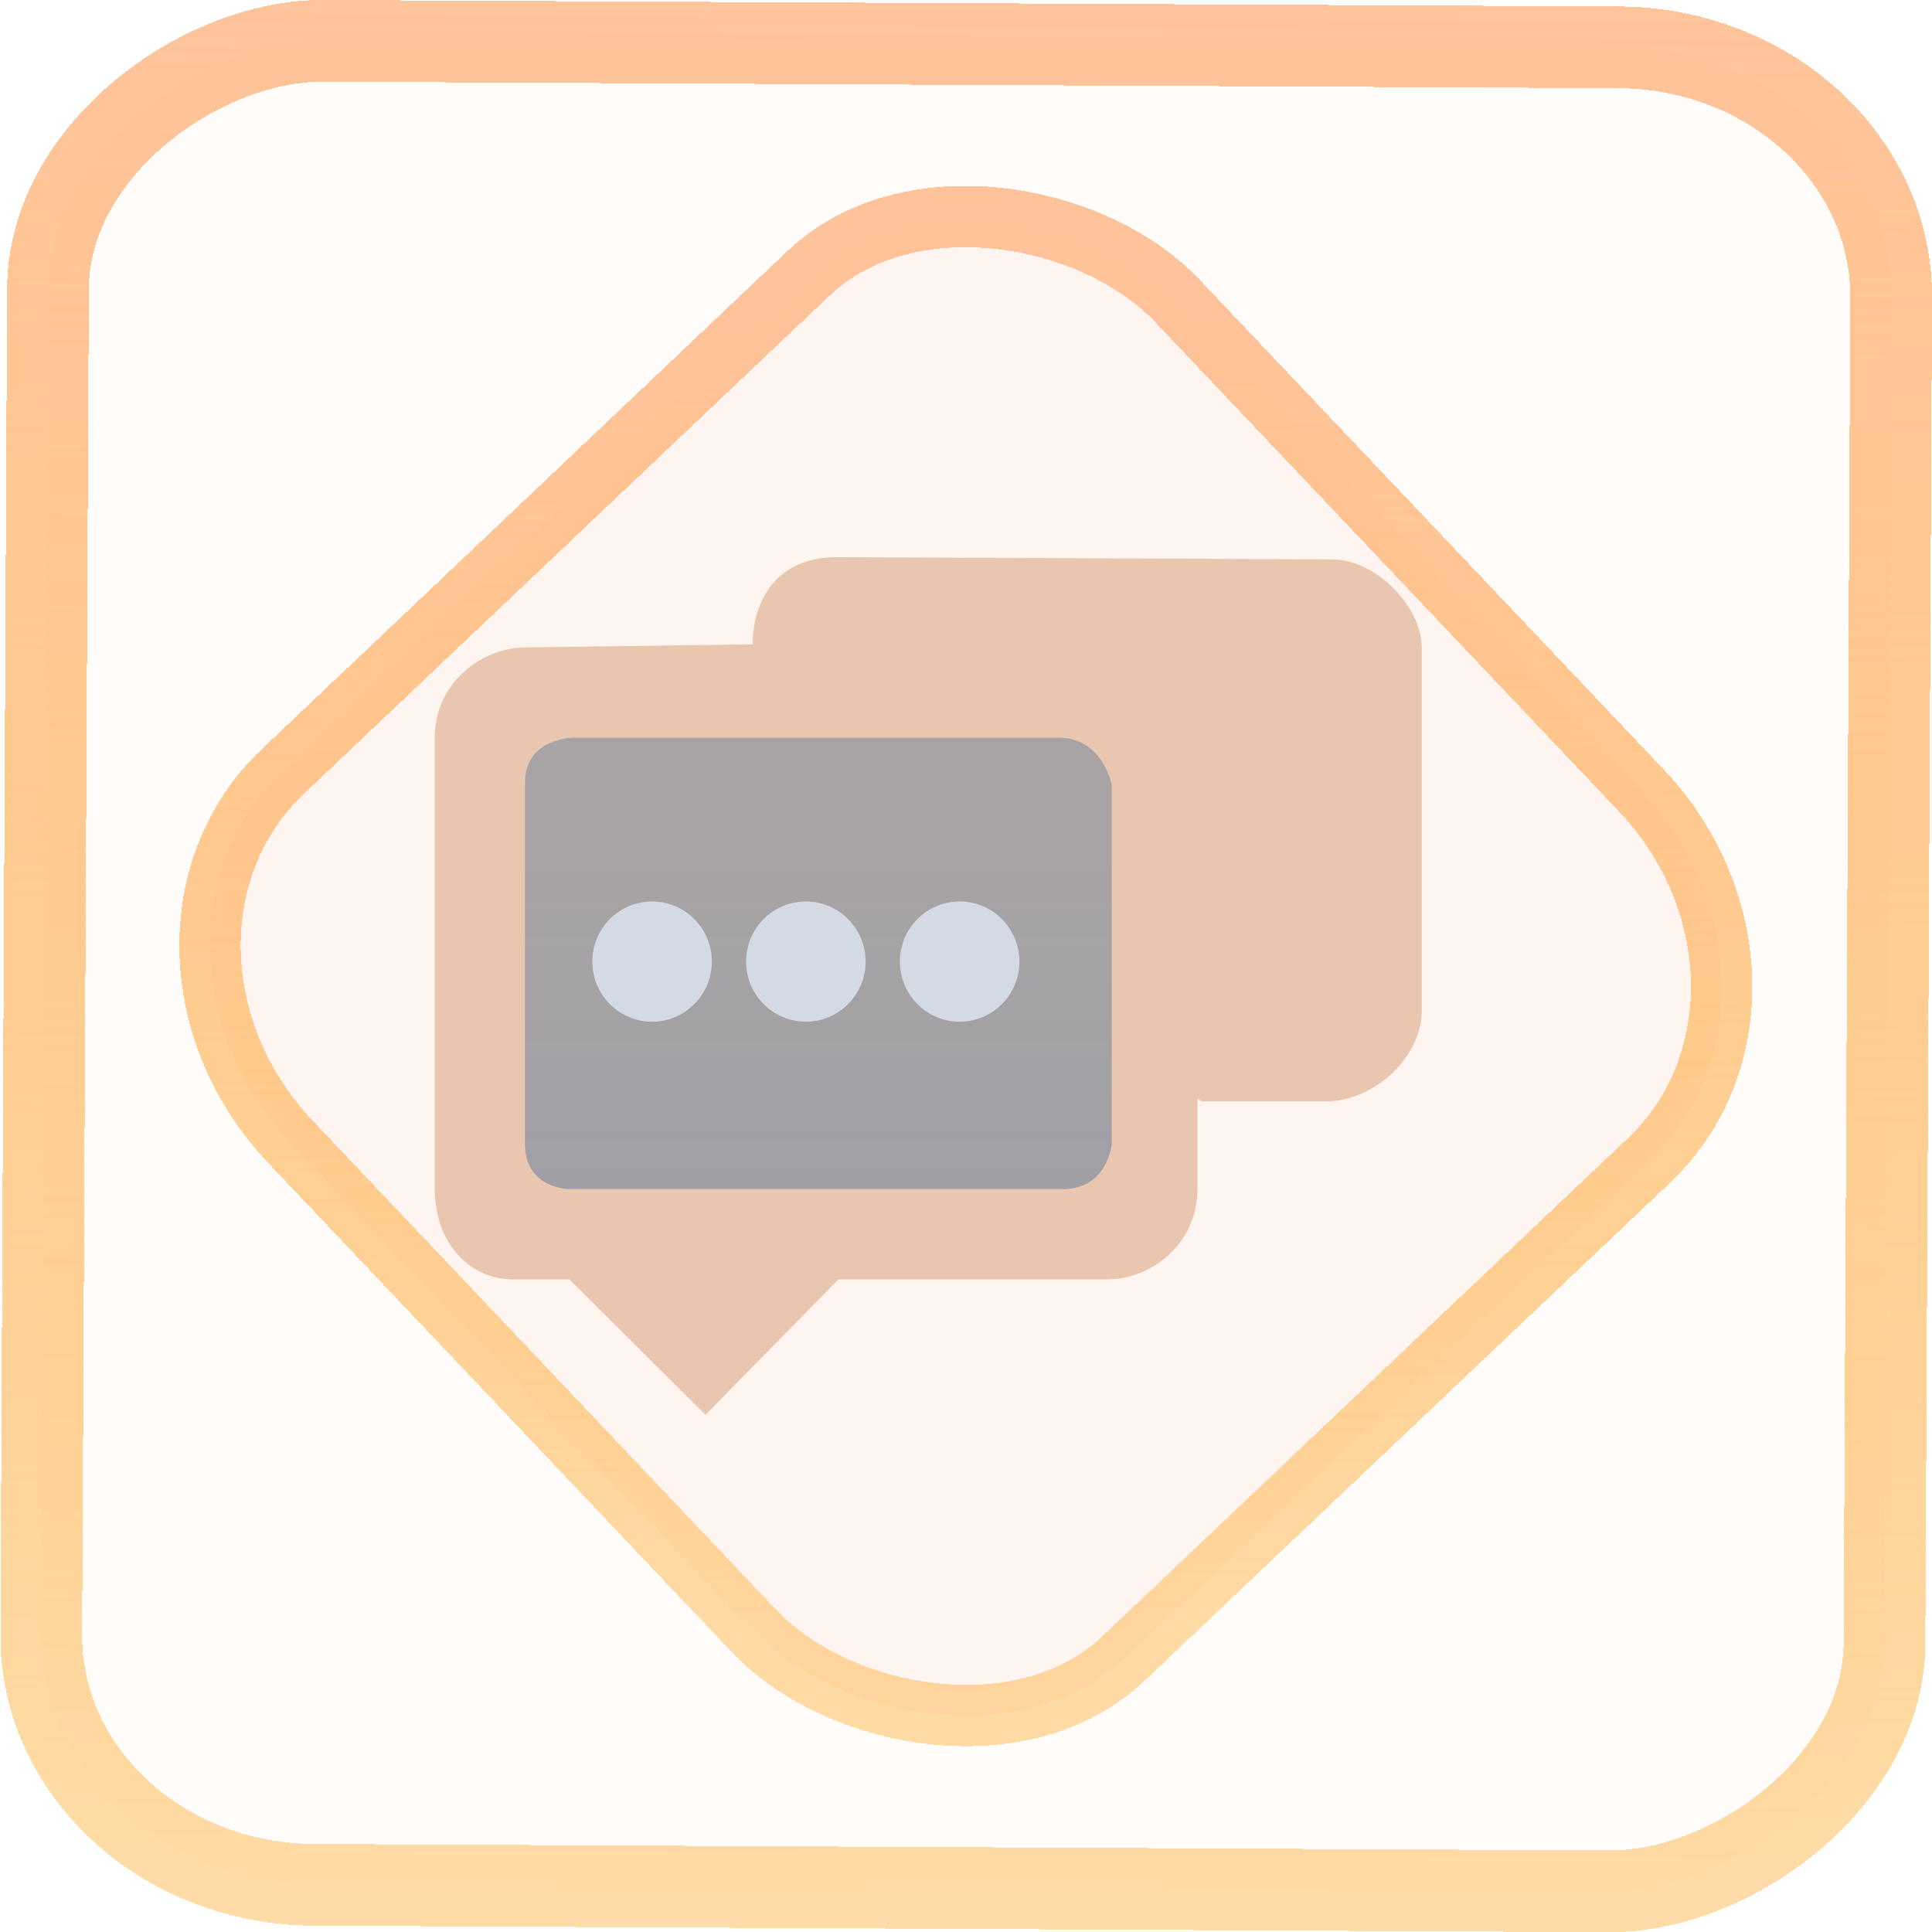 <?xml version="1.0" encoding="UTF-8" standalone="no"?>
<svg
   xmlns:dc="http://purl.org/dc/elements/1.1/"
   xmlns:cc="http://creativecommons.org/ns#"
   xmlns:rdf="http://www.w3.org/1999/02/22-rdf-syntax-ns#"
   xmlns:svg="http://www.w3.org/2000/svg"
   xmlns="http://www.w3.org/2000/svg"
   xmlns:xlink="http://www.w3.org/1999/xlink"
   xmlns:sodipodi="http://sodipodi.sourceforge.net/DTD/sodipodi-0.dtd"
   xmlns:inkscape="http://www.inkscape.org/namespaces/inkscape"
   width="47.286"
   height="47.286"
   version="1.1"
   viewBox="0 0 12.511 12.511"
   id="svg12"
   sodipodi:docname="konversation.svg"
   inkscape:version="1.0.1 (3bc2e813f5, 2020-09-07)">
  <style
     id="style874"></style>
  <defs
     id="defs16">
    <linearGradient
       id="c"
       y1="523.8"
       x1="403.57"
       y2="536.8"
       x2="416.57"
       gradientUnits="userSpaceOnUse"
       gradientTransform="matrix(0.345,0,0,0.345,-134.804,-174.633)">
      <stop
         stop-color="#292c2f"
         id="stop1568" />
      <stop
         offset="1"
         stop-opacity="0"
         id="stop1570" />
    </linearGradient>
    <linearGradient
       xlink:href="#b-2"
       id="linearGradient4189"
       x1="14.369"
       y1="22.522"
       x2="26.522"
       y2="22.522"
       gradientUnits="userSpaceOnUse" />
    <linearGradient
       x1="36"
       gradientUnits="userSpaceOnUse"
       x2="14"
       y2="12"
       y1="44"
       id="b-2">
      <stop
         style="stop-color:#bfc9c9;stop-opacity:1"
         stop-color="#536161"
         id="stop1579" />
      <stop
         style="stop-color:#fbfbfb;stop-opacity:1"
         stop-color="#f4f5f5"
         offset="1"
         id="stop1581" />
    </linearGradient>
    <linearGradient
       xlink:href="#b-2"
       id="linearGradient4428"
       gradientUnits="userSpaceOnUse"
       x1="31.586"
       y1="36.345"
       x2="1.203"
       y2="6.723" />
    <linearGradient
       xlink:href="#b-2"
       id="linearGradient4189-3"
       x1="14.369"
       y1="22.522"
       x2="26.522"
       y2="22.522"
       gradientUnits="userSpaceOnUse"
       gradientTransform="translate(20.842,61.554)" />
    <linearGradient
       xlink:href="#b-2"
       id="linearGradient4428-5"
       gradientUnits="userSpaceOnUse"
       x1="31.586"
       y1="36.345"
       x2="1.203"
       y2="6.723"
       gradientTransform="translate(20.842,61.554)" />
    <linearGradient
       xlink:href="#b-2"
       id="linearGradient4189-3-3"
       x1="14.369"
       y1="22.522"
       x2="26.522"
       y2="22.522"
       gradientUnits="userSpaceOnUse"
       gradientTransform="translate(4.377,4.421)" />
    <linearGradient
       xlink:href="#b-2"
       id="linearGradient4428-5-5"
       gradientUnits="userSpaceOnUse"
       x1="31.586"
       y1="36.345"
       x2="1.203"
       y2="6.723"
       gradientTransform="translate(4.377,4.421)" />
    <linearGradient
       inkscape:collect="always"
       xlink:href="#linearGradient14"
       id="linearGradient15"
       x1="-9.685"
       y1="45.161"
       x2="11.988"
       y2="21.735"
       gradientUnits="userSpaceOnUse"
       gradientTransform="scale(0.265)" />
    <linearGradient
       id="linearGradient14"
       inkscape:collect="always">
      <stop
         style="stop-color:#ff9900;stop-opacity:0.345;"
         offset="0"
         id="stop12" />
      <stop
         style="stop-color:#ffb685;stop-opacity:0.816;"
         offset="1"
         id="stop13" />
    </linearGradient>
    <filter
       id="filter2917-3"
       x="-0.962"
       y="-0.667"
       width="2.924"
       height="2.335"
       color-interpolation-filters="sRGB">
      <feGaussianBlur
         stdDeviation="0.287"
         id="feGaussianBlur732-5" />
    </filter>
    <filter
       id="filter1"
       x="-0.962"
       y="-0.667"
       width="2.924"
       height="2.335"
       color-interpolation-filters="sRGB">
      <feGaussianBlur
         stdDeviation="0.287"
         id="feGaussianBlur1" />
    </filter>
    <filter
       id="filter2"
       x="-0.962"
       y="-0.667"
       width="2.924"
       height="2.335"
       color-interpolation-filters="sRGB">
      <feGaussianBlur
         stdDeviation="0.287"
         id="feGaussianBlur2" />
    </filter>
    <linearGradient
       id="_lgradient_20"
       x1="-0.3"
       y1="-0.261"
       x2="0.967"
       y2="0.866"
       gradientTransform="matrix(15.137,0,0,16.827,0.898,0.053)"
       gradientUnits="userSpaceOnUse">
      <stop
         offset="34.941%"
         stop-opacity="1"
         style="stop-color:rgb(178,229,107)"
         id="stop1" />
      <stop
         offset="53.849%"
         stop-opacity="1"
         style="stop-color:rgb(194,233,100)"
         id="stop2" />
      <stop
         offset="90.405%"
         stop-opacity="1"
         style="stop-color:rgb(236,244,81)"
         id="stop3" />
      <stop
         offset="100%"
         stop-opacity="1"
         style="stop-color:rgb(250,247,75)"
         id="stop4" />
    </linearGradient>
    <linearGradient
       inkscape:collect="always"
       xlink:href="#linearGradient981"
       id="linearGradient1026"
       gradientUnits="userSpaceOnUse"
       gradientTransform="matrix(1.017,0,0,0.706,-115.485,-400.501)"
       x1="148.681"
       y1="601.617"
       x2="148.681"
       y2="626.939" />
    <linearGradient
       inkscape:collect="always"
       id="linearGradient981">
      <stop
         style="stop-color:#020b19;stop-opacity:0.577;"
         offset="0"
         id="stop977" />
      <stop
         style="stop-color:#031837;stop-opacity:0.678;"
         offset="1"
         id="stop979" />
    </linearGradient>
    <linearGradient
       inkscape:collect="always"
       xlink:href="#linearGradient14"
       id="linearGradient882"
       x1="-12.026"
       y1="6.117"
       x2="-0.085"
       y2="6.117"
       gradientUnits="userSpaceOnUse" />
  </defs>
  <sodipodi:namedview
     id="namedview14"
     pagecolor="#000000"
     bordercolor="#666666"
     borderopacity="1.0"
     inkscape:showpageshadow="2"
     inkscape:pageopacity="0.0"
     inkscape:pagecheckerboard="0"
     inkscape:deskcolor="#d1d1d1"
     showgrid="false"
     inkscape:zoom="8.8545525"
     inkscape:cx="13.930989"
     inkscape:cy="42.269969"
     inkscape:window-width="1920"
     inkscape:window-height="988"
     inkscape:window-x="0"
     inkscape:window-y="0"
     inkscape:window-maximized="1"
     inkscape:current-layer="svg12"
     inkscape:document-rotation="0">
    <inkscape:grid
       type="xygrid"
       id="grid244"
       originx="9.959"
       originy="-31.579"
       spacingy="1"
       spacingx="1"
       units="px"
       visible="false" />
  </sodipodi:namedview>
  <rect
     x="-12.195"
     y="0.32"
     width="11.941"
     height="11.936"
     rx="1.612"
     shape-rendering="crispEdges"
     id="rect5-6-7-3"
     ry="1.774"
     transform="matrix(0.005,-1,1,0.005,0,0)"
     style="fill:#ffe0cc;fill-opacity:0.098;stroke:url(#linearGradient882);stroke-width:0.529;stroke-miterlimit:4;stroke-dasharray:none;stroke-opacity:1" />
  <rect
     x="-3.72"
     y="4.885"
     width="7.913"
     height="7.912"
     rx="1.612"
     shape-rendering="crispEdges"
     id="rect5-6-6-6-6"
     style="fill:#ffc299;fill-opacity:0.102;stroke:url(#linearGradient15);stroke-width:0.397;stroke-opacity:1;stroke-miterlimit:4;stroke-dasharray:none"
     ry="1.774"
     transform="matrix(0.726,-0.688,0.688,0.726,0,0)" />
  <g
     id="g1"
     transform="matrix(0.208,0,0,0.208,0.215,0.54)"
     style="stroke-width:1.271">
    <path
       inkscape:connector-curvature="0"
       id="path9068-9-37-8-0-1-6-3-5-7"
       d="m 34.452,19.5 h -20.952 l 1.397,16.863 19.555,-1.405 z"
       style="display:inline;overflow:visible;visibility:visible;opacity:0.6;fill:url(#linearGradient1026);fill-opacity:1;fill-rule:nonzero;stroke:none;stroke-width:1.186;marker:none"
       sodipodi:nodetypes="ccccc" />
    <path
       d="m 40.436,14.82 -15.365,-0.07 c -2.794,-0.012 -2.673,2.714 -2.673,2.714 v 0 l -7.104,0.097 c -1.342,0.018 -2.794,1.105 -2.794,2.819 v 14.02 c 0,1.714 1.092,2.835 2.433,2.835 h 1.757 v 0 0 l 4.241,4.216 4.14,-4.216 h 8.381 c 1.342,0 2.794,-1.097 2.794,-2.811 V 31.613 l 0.132,0.074 h 3.997 v 0 l 0.061,-0.003 c 1.397,-0.095 2.794,-1.405 2.794,-2.811 V 17.561 c 0,-1.248 -1.397,-2.74 -2.794,-2.74 z m -8.381,19.603 v 0 h -12.571 v 0 0 h -2.794 v 0 0 c 0,0 -1.38,0 -1.38,-1.405 V 21.776 c -0.006,-1.405 1.52,-1.405 1.52,-1.405 h 15.086 c 1.397,0 1.663,1.476 1.663,1.476 v 11.172 c 0,0 -0.127,1.405 -1.523,1.405 z"
       id="path2-3-6-9-9-0"
       sodipodi:nodetypes="csscsssscccccssccccssscscccccccsccscccs"
       style="fill:#e9c6af;fill-opacity:1;stroke-width:1.271" />
    <path
       d="m 19.267,25.469 c -1.026,0 -1.86,0.84 -1.86,1.872 0,1.032 0.834,1.872 1.86,1.872 1.026,0 1.861,-0.84 1.861,-1.872 0,-1.032 -0.835,-1.872 -1.861,-1.872 z m 0.013,1.143 z"
       id="path4-7-9-1-9"
       style="fill:#d3dae3;fill-opacity:1;stroke-width:0.384"
       sodipodi:nodetypes="sssssccccc" />
    <path
       d="m 24.055,25.469 c -1.026,0 -1.861,0.84 -1.861,1.872 0,1.032 0.835,1.872 1.861,1.872 1.026,0 1.861,-0.84 1.861,-1.872 0,-1.032 -0.835,-1.872 -1.861,-1.872 z m 0,0.985 z"
       id="path6-5-1-0-3"
       style="fill:#d3dae3;fill-opacity:1;stroke-width:0.384"
       sodipodi:nodetypes="sssssccccc" />
    <path
       d="m 28.843,25.469 c -1.026,0 -1.861,0.84 -1.861,1.872 0,1.032 0.835,1.872 1.861,1.872 1.026,0 1.861,-0.84 1.861,-1.872 0,-1.032 -0.835,-1.872 -1.861,-1.872 z m 0,0.985 z"
       id="path8-3-4-7-6"
       style="fill:#d3dae3;fill-opacity:1;stroke-width:0.384"
       sodipodi:nodetypes="sssssccccc" />
  </g>
</svg>
